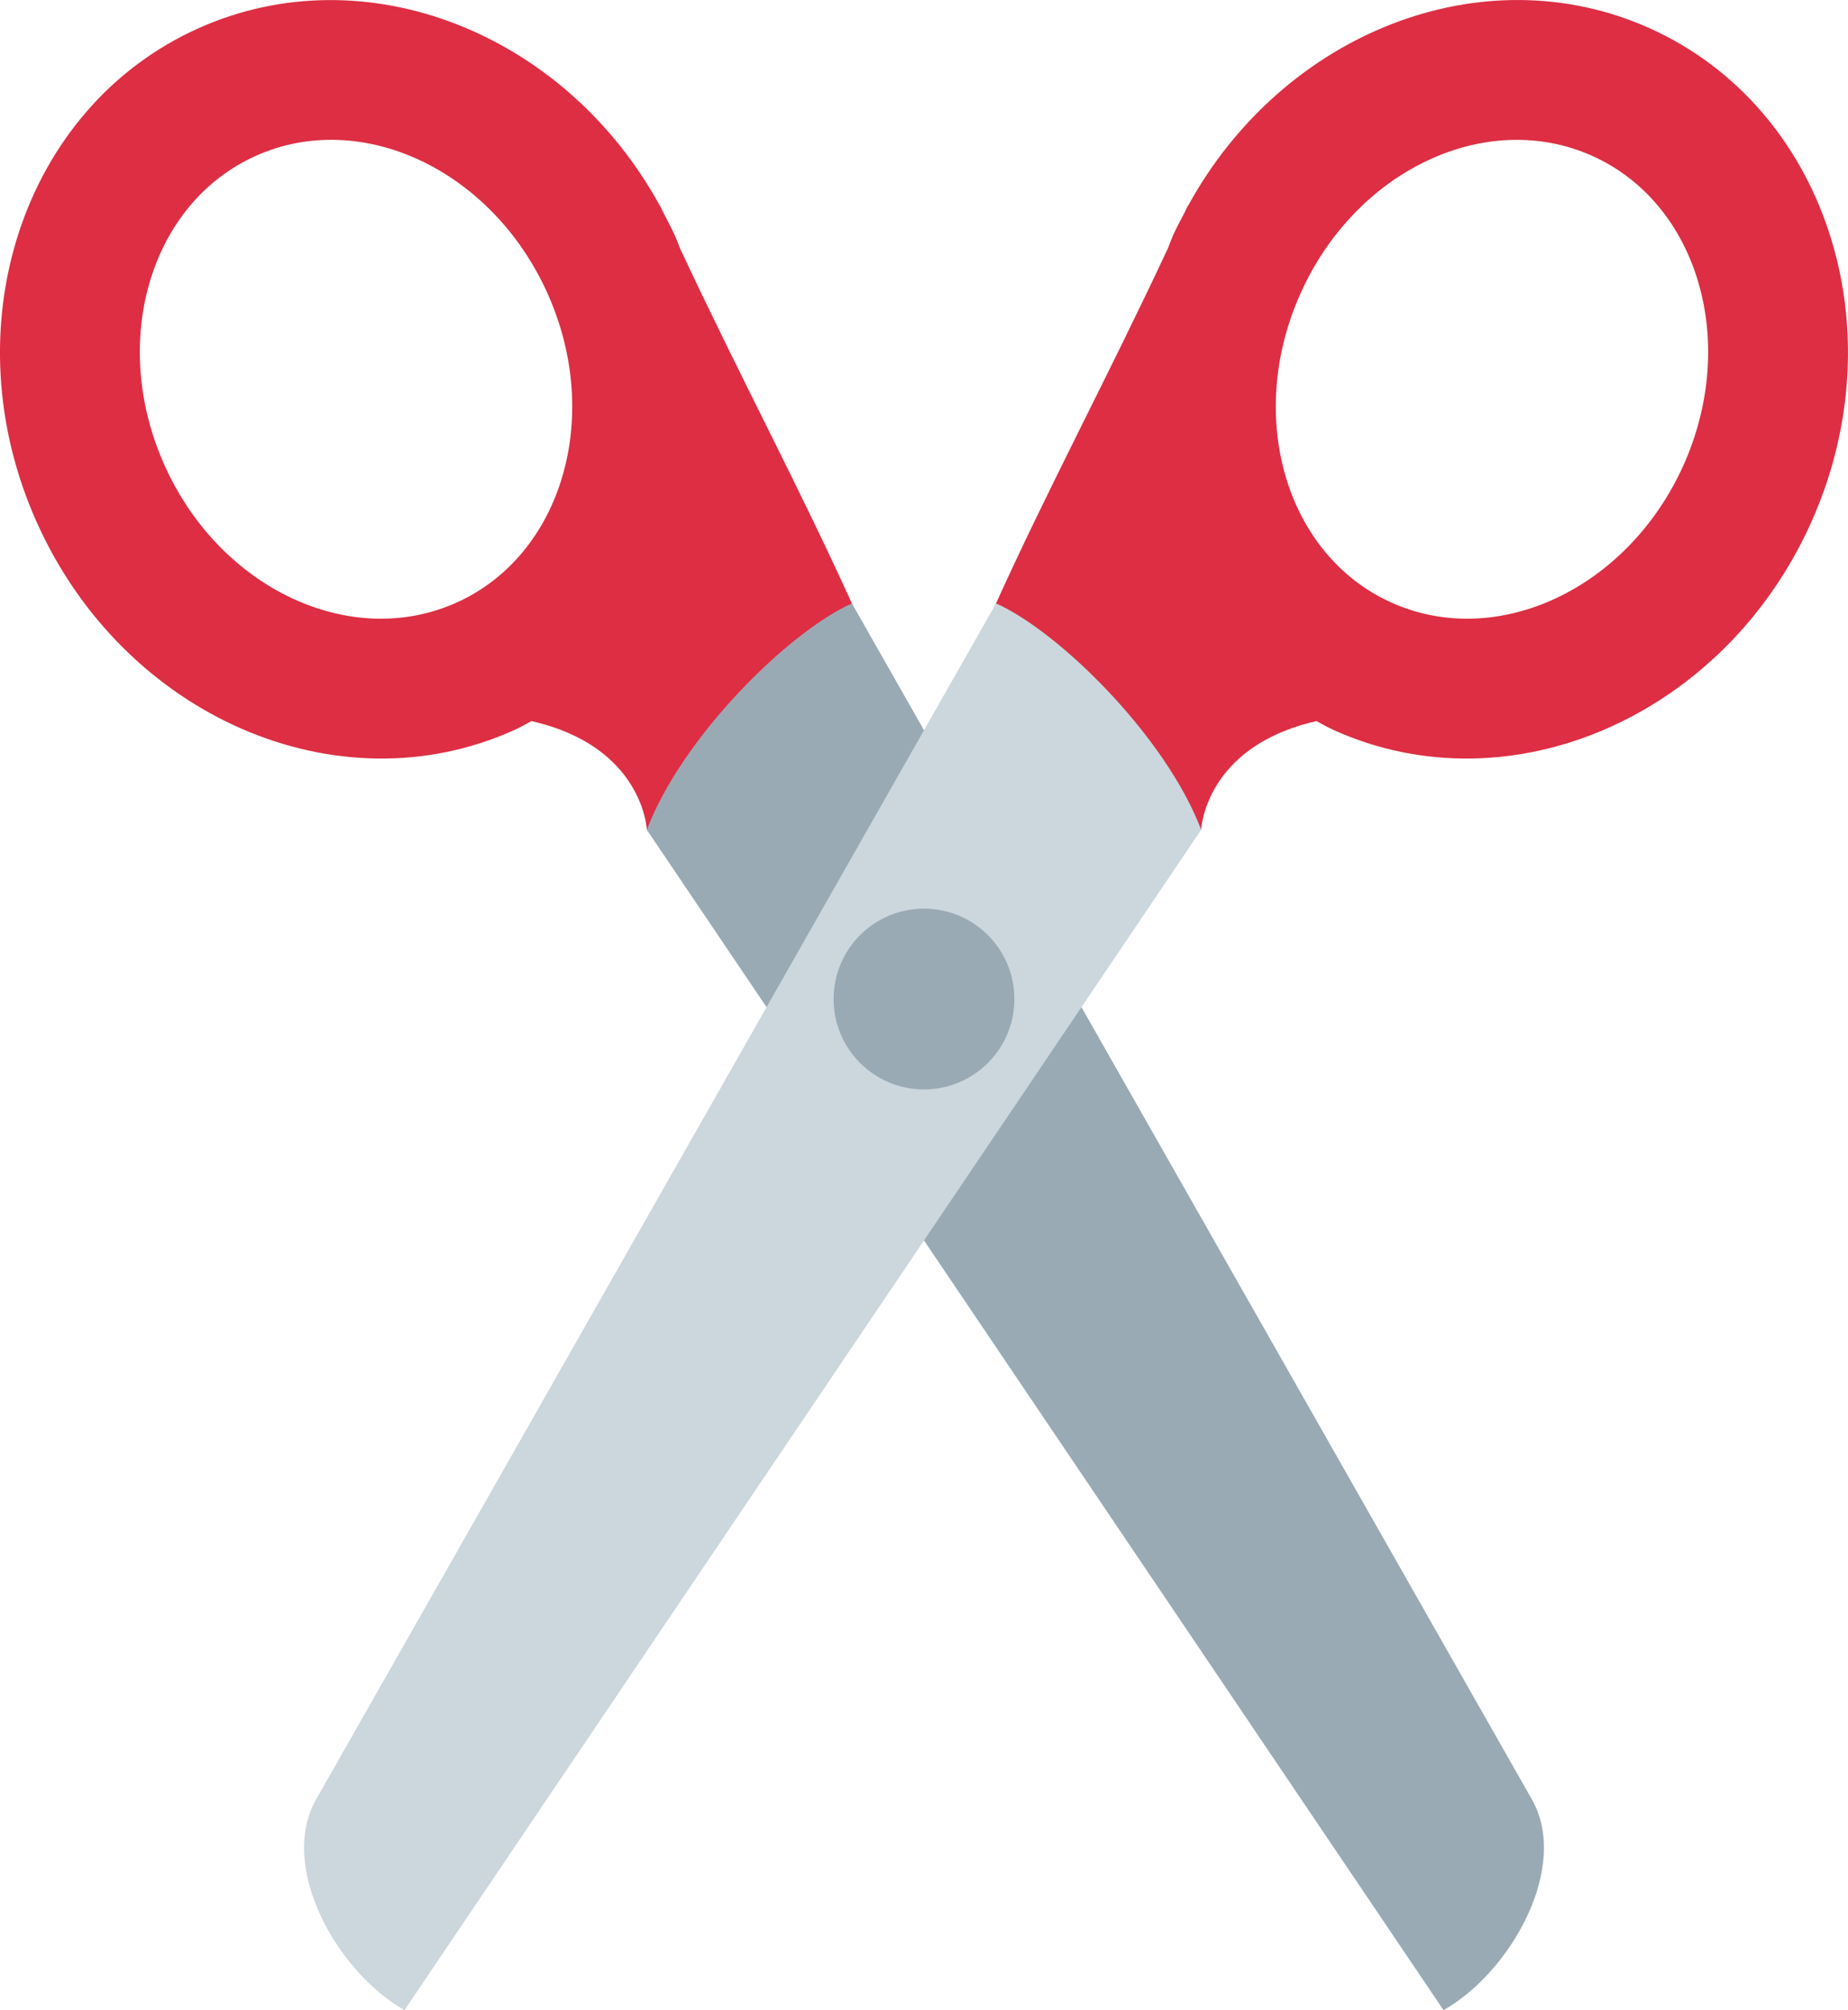 <?xml version="1.0" encoding="UTF-8" standalone="no"?>
<svg
   xmlns:dc="http://purl.org/dc/elements/1.1/"
   xmlns:cc="http://creativecommons.org/ns#"
   xmlns:rdf="http://www.w3.org/1999/02/22-rdf-syntax-ns#"
   xmlns:svg="http://www.w3.org/2000/svg"
   xmlns="http://www.w3.org/2000/svg"
   xmlns:sodipodi="http://sodipodi.sourceforge.net/DTD/sodipodi-0.dtd"
   xmlns:inkscape="http://www.inkscape.org/namespaces/inkscape"
   viewBox="0 0 31.936 34.736"
   id="svg2"
   version="1.1"
   inkscape:version="0.91 r13725"
   sodipodi:docname="2702.svg"
   width="31.936"
   height="34.736">
  <defs
     id="defs16" />
  <sodipodi:namedview
     pagecolor="#ffffff"
     bordercolor="#666666"
     borderopacity="1"
     objecttolerance="10"
     gridtolerance="10"
     guidetolerance="10"
     inkscape:pageopacity="0"
     inkscape:pageshadow="2"
     inkscape:window-width="640"
     inkscape:window-height="480"
     id="namedview14"
     showgrid="false"
     inkscape:zoom="6.5555556"
     inkscape:cx="15.968336"
     inkscape:cy="16.868"
     inkscape:window-x="0"
     inkscape:window-y="0"
     inkscape:window-maximized="0"
     inkscape:current-layer="svg2" />
  <path
     d="m 14.774,10.543 c -0.92,-2.047 -2.003,-4.066 -3.026,-6.26 -0.028,-0.068 -0.051,-0.138 -0.082,-0.206 -0.064,-0.142 -0.137,-0.277 -0.208,-0.413 l -0.052,-0.111 -0.002,0.003 C 9.766,0.566 6.311,-0.806 3.428,0.489 0.382,1.856 -0.868,5.681 0.638,9.031 2.143,12.382 5.832,13.988 8.878,12.62 c 0.106,-0.047 0.205,-0.105 0.306,-0.159 1.935,0.438 1.994,1.877 1.994,1.877 0,0 4.618,-1.521 3.596,-3.795 z M 2.844,8.041 c -0.958,-2.133 -0.252,-4.527 1.575,-5.347 1.826,-0.822 4.084,0.242 5.042,2.374 0.958,2.132 0.253,4.526 -1.573,5.346 -1.828,0.821 -4.087,-0.241 -5.044,-2.373 z"
     id="path4"
     inkscape:connector-curvature="0"
     style="fill:#dd2e44" />
  <path
     d="m 24.946,34.736 c 1.163,-0.657 2.187,-2.474 1.529,-3.638 l -11.753,-20.671 c -1.103,0.496 -2.938,2.313 -3.544,3.912 l 13.768,20.397 z"
     id="path6"
     inkscape:connector-curvature="0"
     style="fill:#99aab5" />
  <path
     d="m 28.508,0.488 c -2.882,-1.295 -6.338,0.077 -7.976,3.067 l -0.003,-0.003 -0.053,0.112 c -0.071,0.135 -0.145,0.27 -0.208,0.412 -0.03,0.068 -0.053,0.137 -0.081,0.206 -1.023,2.194 -2.107,4.213 -3.026,6.26 -1.021,2.274 3.597,3.796 3.597,3.796 0,0 0.059,-1.439 1.993,-1.877 0.102,0.054 0.2,0.111 0.307,0.159 3.045,1.368 6.733,-0.238 8.24,-3.589 1.505,-3.35 0.255,-7.175 -2.79,-8.543 z m 0.584,7.553 c -0.959,2.132 -3.216,3.194 -5.044,2.373 -1.826,-0.82 -2.531,-3.214 -1.572,-5.346 0.956,-2.132 3.214,-3.195 5.041,-2.374 1.827,0.82 2.532,3.214 1.575,5.347 z"
     id="path8"
     inkscape:connector-curvature="0"
     style="fill:#dd2e44" />
  <path
     d="m 6.99,34.736 c -1.163,-0.657 -2.187,-2.474 -1.529,-3.638 l 11.753,-20.671 c 1.103,0.496 2.938,2.313 3.544,3.912 l -13.768,20.397 z"
     id="path10"
     inkscape:connector-curvature="0"
     style="fill:#ccd6dd" />
  <path
     d="m 17.53,17.264 c 0,0.863 -0.701,1.562 -1.562,1.562 -0.863,0 -1.562,-0.699 -1.562,-1.562 0,-0.863 0.699,-1.562 1.562,-1.562 0.862,0 1.562,0.699 1.562,1.562 z"
     id="path12"
     inkscape:connector-curvature="0"
     style="fill:#99aab5" />
</svg>

